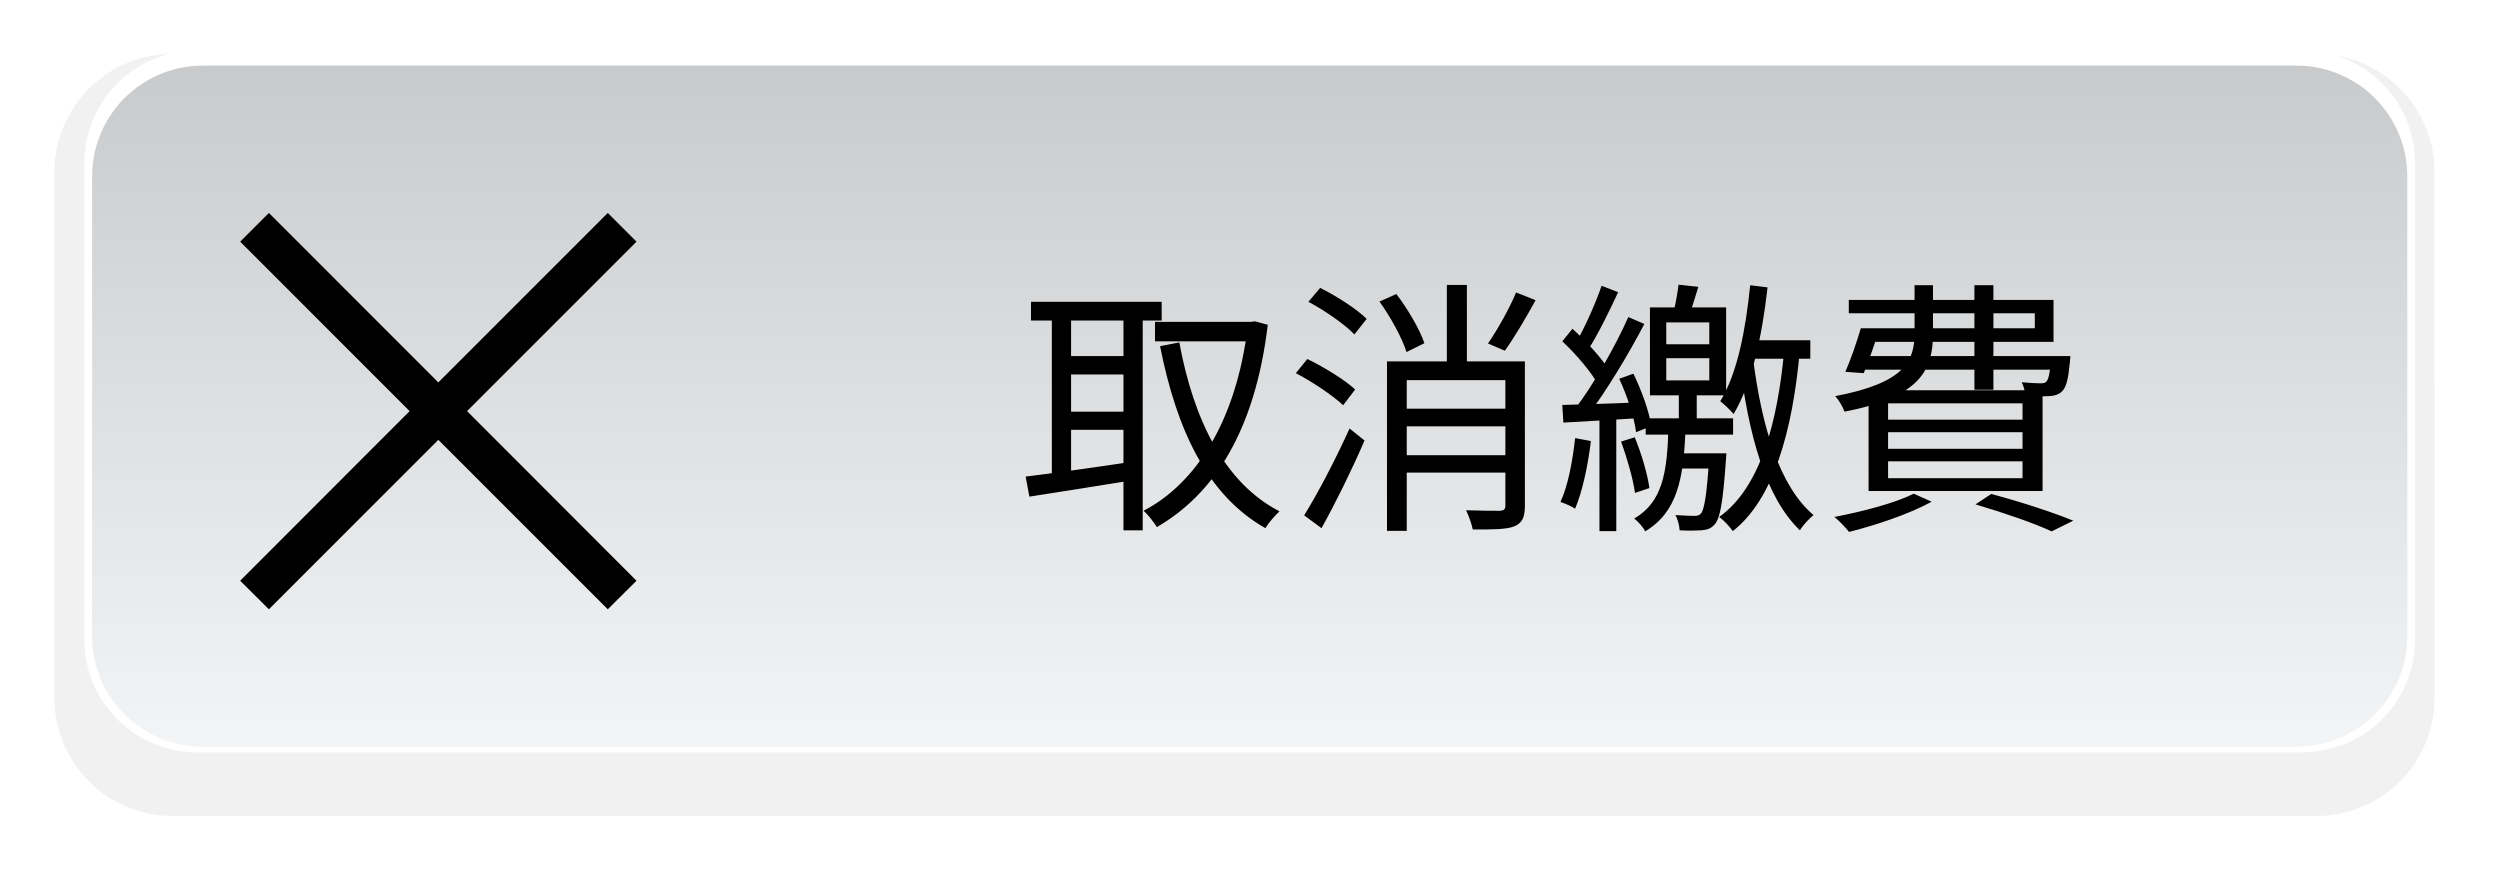 <svg width="184" height="64" viewBox="0 0 184 64" fill="none" xmlns="http://www.w3.org/2000/svg">
<g filter="url(#filter0_d_2820_429)">
<path d="M179.189 49.491C179.161 51.799 178.218 54.002 176.567 55.615C174.916 57.227 172.692 58.119 170.384 58.093H12.809C10.501 58.12 8.276 57.229 6.624 55.616C4.972 54.003 4.028 51.8 4 49.491V10.604C4.028 8.295 4.971 6.091 6.623 4.478C8.275 2.865 10.5 1.974 12.809 2.001H170.382C172.69 1.975 174.914 2.866 176.565 4.479C178.216 6.093 179.159 8.296 179.186 10.604L179.189 49.491Z" fill="#F1F1F2"/>
</g>
<path d="M177.746 47.169C177.733 48.259 177.505 49.337 177.076 50.339C176.647 51.342 176.024 52.25 175.244 53.012C174.463 53.773 173.541 54.374 172.528 54.779C171.515 55.184 170.433 55.386 169.343 55.373H14.609C13.518 55.386 12.436 55.184 11.424 54.779C10.412 54.373 9.489 53.773 8.709 53.011C7.929 52.249 7.306 51.341 6.877 50.339C6.448 49.336 6.221 48.259 6.208 47.169V11.904C6.234 9.702 7.134 7.601 8.709 6.062C10.285 4.524 12.407 3.674 14.609 3.7H169.343C171.546 3.674 173.668 4.524 175.244 6.062C176.82 7.6 177.72 9.702 177.747 11.904L177.746 47.169Z" fill="white"/>
<path d="M177.181 46.894C177.169 47.965 176.947 49.023 176.526 50.008C176.106 50.993 175.495 51.886 174.729 52.635C173.964 53.383 173.058 53.974 172.064 54.373C171.071 54.772 170.008 54.971 168.937 54.96H15.017C13.946 54.971 12.884 54.772 11.89 54.373C10.897 53.974 9.991 53.383 9.226 52.634C8.461 51.885 7.851 50.992 7.431 50.008C7.01 49.023 6.788 47.965 6.777 46.894V12.894C6.8 10.732 7.682 8.668 9.227 7.155C10.772 5.643 12.855 4.807 15.017 4.83H168.933C171.096 4.806 173.179 5.642 174.725 7.155C176.271 8.667 177.153 10.731 177.177 12.894L177.181 46.894Z" fill="url(#paint0_linear_2820_429)"/>
<path d="M19.79 44.843L32.261 32.371L44.733 44.843L46.846 42.742L34.375 30.258L46.846 17.786L44.733 15.673L32.261 28.145L19.79 15.673L17.677 17.786L30.148 30.258L17.677 42.742L19.79 44.843Z" fill="black"/>
<path d="M85.008 23.688H92.266V25.123H85.008V23.688ZM75.881 22.212H85.5V23.589H75.881V22.212ZM78.182 26.205H83.297V27.563H78.182V26.205ZM78.182 30.297H83.297V31.634H78.182V30.297ZM91.834 23.688H92.089L92.365 23.648L93.309 23.904C92.365 31.733 89.355 36.355 85.146 38.794C84.91 38.421 84.497 37.87 84.162 37.594C88.057 35.568 90.988 30.946 91.834 24.042V23.688ZM86.798 25.202C87.841 30.887 90.122 35.549 94.174 37.634C93.84 37.929 93.368 38.48 93.132 38.873C88.863 36.454 86.601 31.654 85.382 25.478L86.798 25.202ZM77.415 22.743H78.832V35.509H77.415V22.743ZM82.687 22.743H84.103V39.03H82.687V22.743ZM75.488 35.077C77.415 34.841 80.385 34.428 83.257 33.995L83.336 35.352C80.641 35.785 77.809 36.237 75.763 36.552L75.488 35.077ZM103.026 30.08H111.445V31.379H103.026V30.08ZM102.987 33.503H111.445V34.782H102.987V33.503ZM111.583 21.524L113.018 22.094C112.31 23.392 111.464 24.828 110.756 25.812L109.517 25.281C110.206 24.278 111.11 22.684 111.583 21.524ZM101.531 22.193L102.77 21.642C103.616 22.743 104.501 24.258 104.836 25.261L103.518 25.91C103.203 24.887 102.357 23.353 101.531 22.193ZM102.082 26.599H111.523V27.976H103.537V39.07H102.082V26.599ZM110.796 26.599H112.232V37.221C112.232 38.047 112.055 38.48 111.464 38.735C110.874 38.971 109.891 38.971 108.396 38.971C108.317 38.578 108.101 37.968 107.904 37.555C109.045 37.594 110.088 37.594 110.383 37.594C110.697 37.575 110.796 37.476 110.796 37.221V26.599ZM106.488 20.973H107.963V27.464H106.488V20.973ZM96.299 22.212L97.164 21.189C98.384 21.799 99.859 22.743 100.587 23.471L99.682 24.612C98.994 23.884 97.518 22.861 96.299 22.212ZM95.374 27.464L96.22 26.422C97.44 27.012 98.974 27.956 99.741 28.664L98.856 29.825C98.108 29.117 96.614 28.113 95.374 27.464ZM95.984 37.929C96.948 36.395 98.305 33.798 99.328 31.536L100.429 32.421C99.525 34.526 98.305 37.004 97.263 38.873L95.984 37.929ZM123.542 20.953L124.998 21.111C124.722 21.976 124.467 22.881 124.23 23.491L123.09 23.334C123.267 22.645 123.463 21.622 123.542 20.953ZM122.637 26.363V27.995H125.804V26.363H122.637ZM122.637 23.727V25.34H125.804V23.727H122.637ZM121.437 22.625H127.043V29.097H121.437V22.625ZM123.562 29.077H124.88V31.418H123.562V29.077ZM121.123 30.788H127.555V31.988H121.123V30.788ZM123.168 33.365H126.473V34.486H122.952L123.168 33.365ZM125.804 33.365H127.063C127.063 33.365 127.043 33.719 127.024 33.916C126.807 36.945 126.611 38.145 126.197 38.598C125.942 38.893 125.666 38.991 125.234 39.03C124.899 39.05 124.27 39.07 123.621 39.03C123.601 38.676 123.483 38.204 123.306 37.909C123.916 37.949 124.447 37.968 124.683 37.968C124.899 37.968 125.057 37.949 125.194 37.791C125.43 37.516 125.627 36.434 125.804 33.562V33.365ZM122.795 31.575H124.053C123.916 35.254 123.444 37.693 121.083 39.109C120.946 38.814 120.572 38.381 120.277 38.165C122.342 36.965 122.696 34.841 122.795 31.575ZM128.814 20.993L130.092 21.15C129.679 24.789 128.951 28.192 127.594 30.474C127.397 30.238 126.906 29.746 126.611 29.53C127.869 27.484 128.479 24.297 128.814 20.993ZM128.892 25.045H133.239V26.402H128.499L128.892 25.045ZM129.03 26.422C129.659 31.359 130.958 35.785 133.475 37.909C133.161 38.165 132.708 38.637 132.472 39.03C129.915 36.572 128.676 31.91 128.027 26.579L129.03 26.422ZM131.351 25.419L132.453 25.93C131.922 31.752 130.525 36.749 127.535 39.089C127.319 38.775 126.886 38.303 126.532 38.047C129.522 35.922 130.859 31.182 131.351 25.419ZM117.877 21.032L119.097 21.504C118.447 22.901 117.602 24.632 116.913 25.694L115.969 25.261C116.618 24.16 117.444 22.311 117.877 21.032ZM119.844 23.334L121.024 23.845C119.864 26.068 118.192 28.841 116.874 30.552L115.93 30.08C117.248 28.369 118.92 25.438 119.844 23.334ZM114.985 25.123L115.733 24.199C116.756 25.123 117.956 26.422 118.447 27.287L117.661 28.369C117.169 27.445 116.008 26.068 114.985 25.123ZM119.175 27.877L120.218 27.504C120.828 28.743 121.398 30.356 121.536 31.359L120.414 31.811C120.296 30.769 119.765 29.136 119.175 27.877ZM114.985 29.805C116.48 29.766 118.585 29.707 120.749 29.608L120.729 30.769C118.664 30.907 116.677 31.005 115.064 31.103L114.985 29.805ZM119.313 32.5L120.316 32.185C120.808 33.365 121.26 34.919 121.398 35.922L120.336 36.276C120.198 35.273 119.746 33.68 119.313 32.5ZM115.93 32.244L117.09 32.461C116.874 34.27 116.461 36.178 115.93 37.437C115.694 37.28 115.162 37.044 114.848 36.945C115.418 35.726 115.733 33.956 115.93 32.244ZM117.72 30.375H118.959V39.089H117.72V30.375ZM137.41 24.16H149.762V23.058H136.072V22.075H151.139V25.163H137.41V24.16ZM136.957 24.16H138.354C137.98 25.3 137.528 26.599 137.173 27.464L135.816 27.366C136.21 26.481 136.642 25.222 136.957 24.16ZM136.878 26.205H151.454V27.209H136.564L136.878 26.205ZM150.982 26.205H152.379C152.379 26.205 152.359 26.52 152.339 26.697C152.221 27.897 152.084 28.487 151.769 28.802C151.533 29.038 151.198 29.136 150.805 29.156C150.471 29.176 149.782 29.176 149.074 29.117C149.054 28.841 148.936 28.408 148.799 28.133C149.408 28.192 149.939 28.212 150.156 28.212C150.392 28.212 150.51 28.192 150.608 28.094C150.766 27.936 150.864 27.484 150.982 26.402V26.205ZM140.911 20.993H142.268V24.533C142.268 27.13 141.462 29.195 135.757 30.297C135.639 29.962 135.324 29.412 135.069 29.156C140.262 28.172 140.911 26.52 140.911 24.494V20.993ZM145.317 20.993H146.714V28.684H145.317V20.993ZM138.963 31.811V33.031H148.858V31.811H138.963ZM138.963 33.956V35.195H148.858V33.956H138.963ZM138.963 29.687V30.887H148.858V29.687H138.963ZM137.528 28.723H150.333V36.139H137.528V28.723ZM145.396 37.122L146.556 36.355C148.759 36.945 151.159 37.732 152.595 38.322L151.002 39.109C149.743 38.519 147.579 37.772 145.396 37.122ZM140.852 36.336L142.17 36.926C140.576 37.811 138.059 38.657 136.092 39.148C135.856 38.853 135.344 38.303 135.01 38.047C137.055 37.654 139.436 37.044 140.852 36.336Z" fill="black"/>
<defs>
<filter id="filter0_d_2820_429" x="0.066" y="0.033" width="183.057" height="63.961" filterUnits="userSpaceOnUse" color-interpolation-filters="sRGB">
<feFlood flood-opacity="0" result="BackgroundImageFix"/>
<feColorMatrix in="SourceAlpha" type="matrix" values="0 0 0 0 0 0 0 0 0 0 0 0 0 0 0 0 0 0 127 0" result="hardAlpha"/>
<feOffset dy="1.967"/>
<feGaussianBlur stdDeviation="1.967"/>
<feColorMatrix type="matrix" values="0 0 0 0 0 0 0 0 0 0 0 0 0 0 0 0 0 0 0.161 0"/>
<feBlend mode="normal" in2="BackgroundImageFix" result="effect1_dropShadow_2820_429"/>
<feBlend mode="normal" in="SourceGraphic" in2="effect1_dropShadow_2820_429" result="shape"/>
</filter>
<linearGradient id="paint0_linear_2820_429" x1="91.979" y1="54.96" x2="91.979" y2="4.83" gradientUnits="userSpaceOnUse">
<stop offset="0.003" stop-color="#F3F4F5"/>
<stop offset="1" stop-color="#C8CACC"/>
</linearGradient>
</defs>
</svg>
